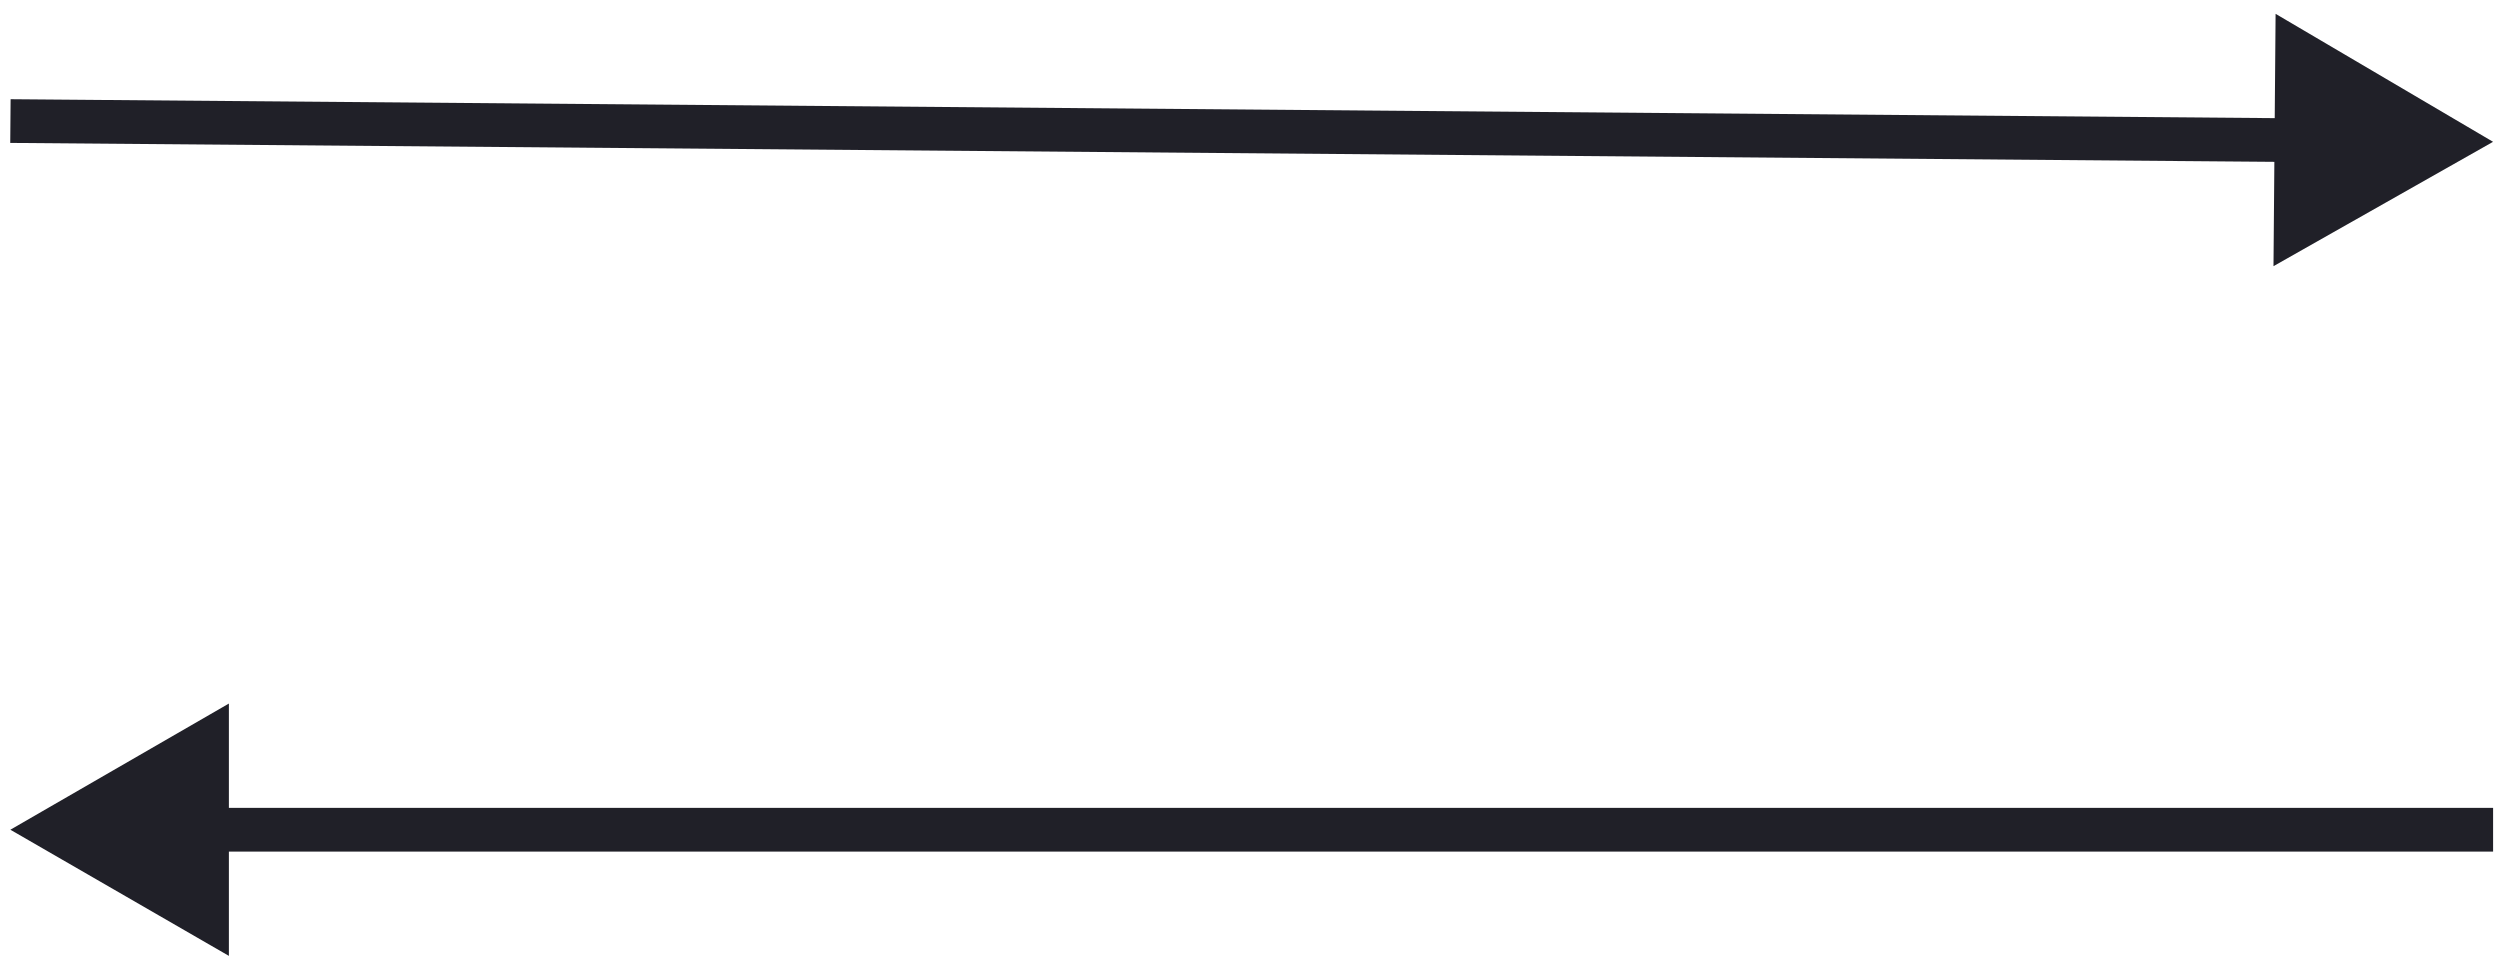 <svg width="164" height="63" viewBox="0 0 164 63" fill="none" xmlns="http://www.w3.org/2000/svg">
<path d="M0.68 54.43L15.015 62.706V46.153L0.68 54.43ZM163.547 52.996L13.582 52.996V55.863L163.547 55.863V52.996Z" fill="#202028"/>
<path d="M163.545 9.303L149.279 0.907L149.141 17.46L163.545 9.303ZM0.672 9.375L150.632 10.629L150.656 7.762L0.696 6.508L0.672 9.375Z" fill="#202028"/>
</svg>
